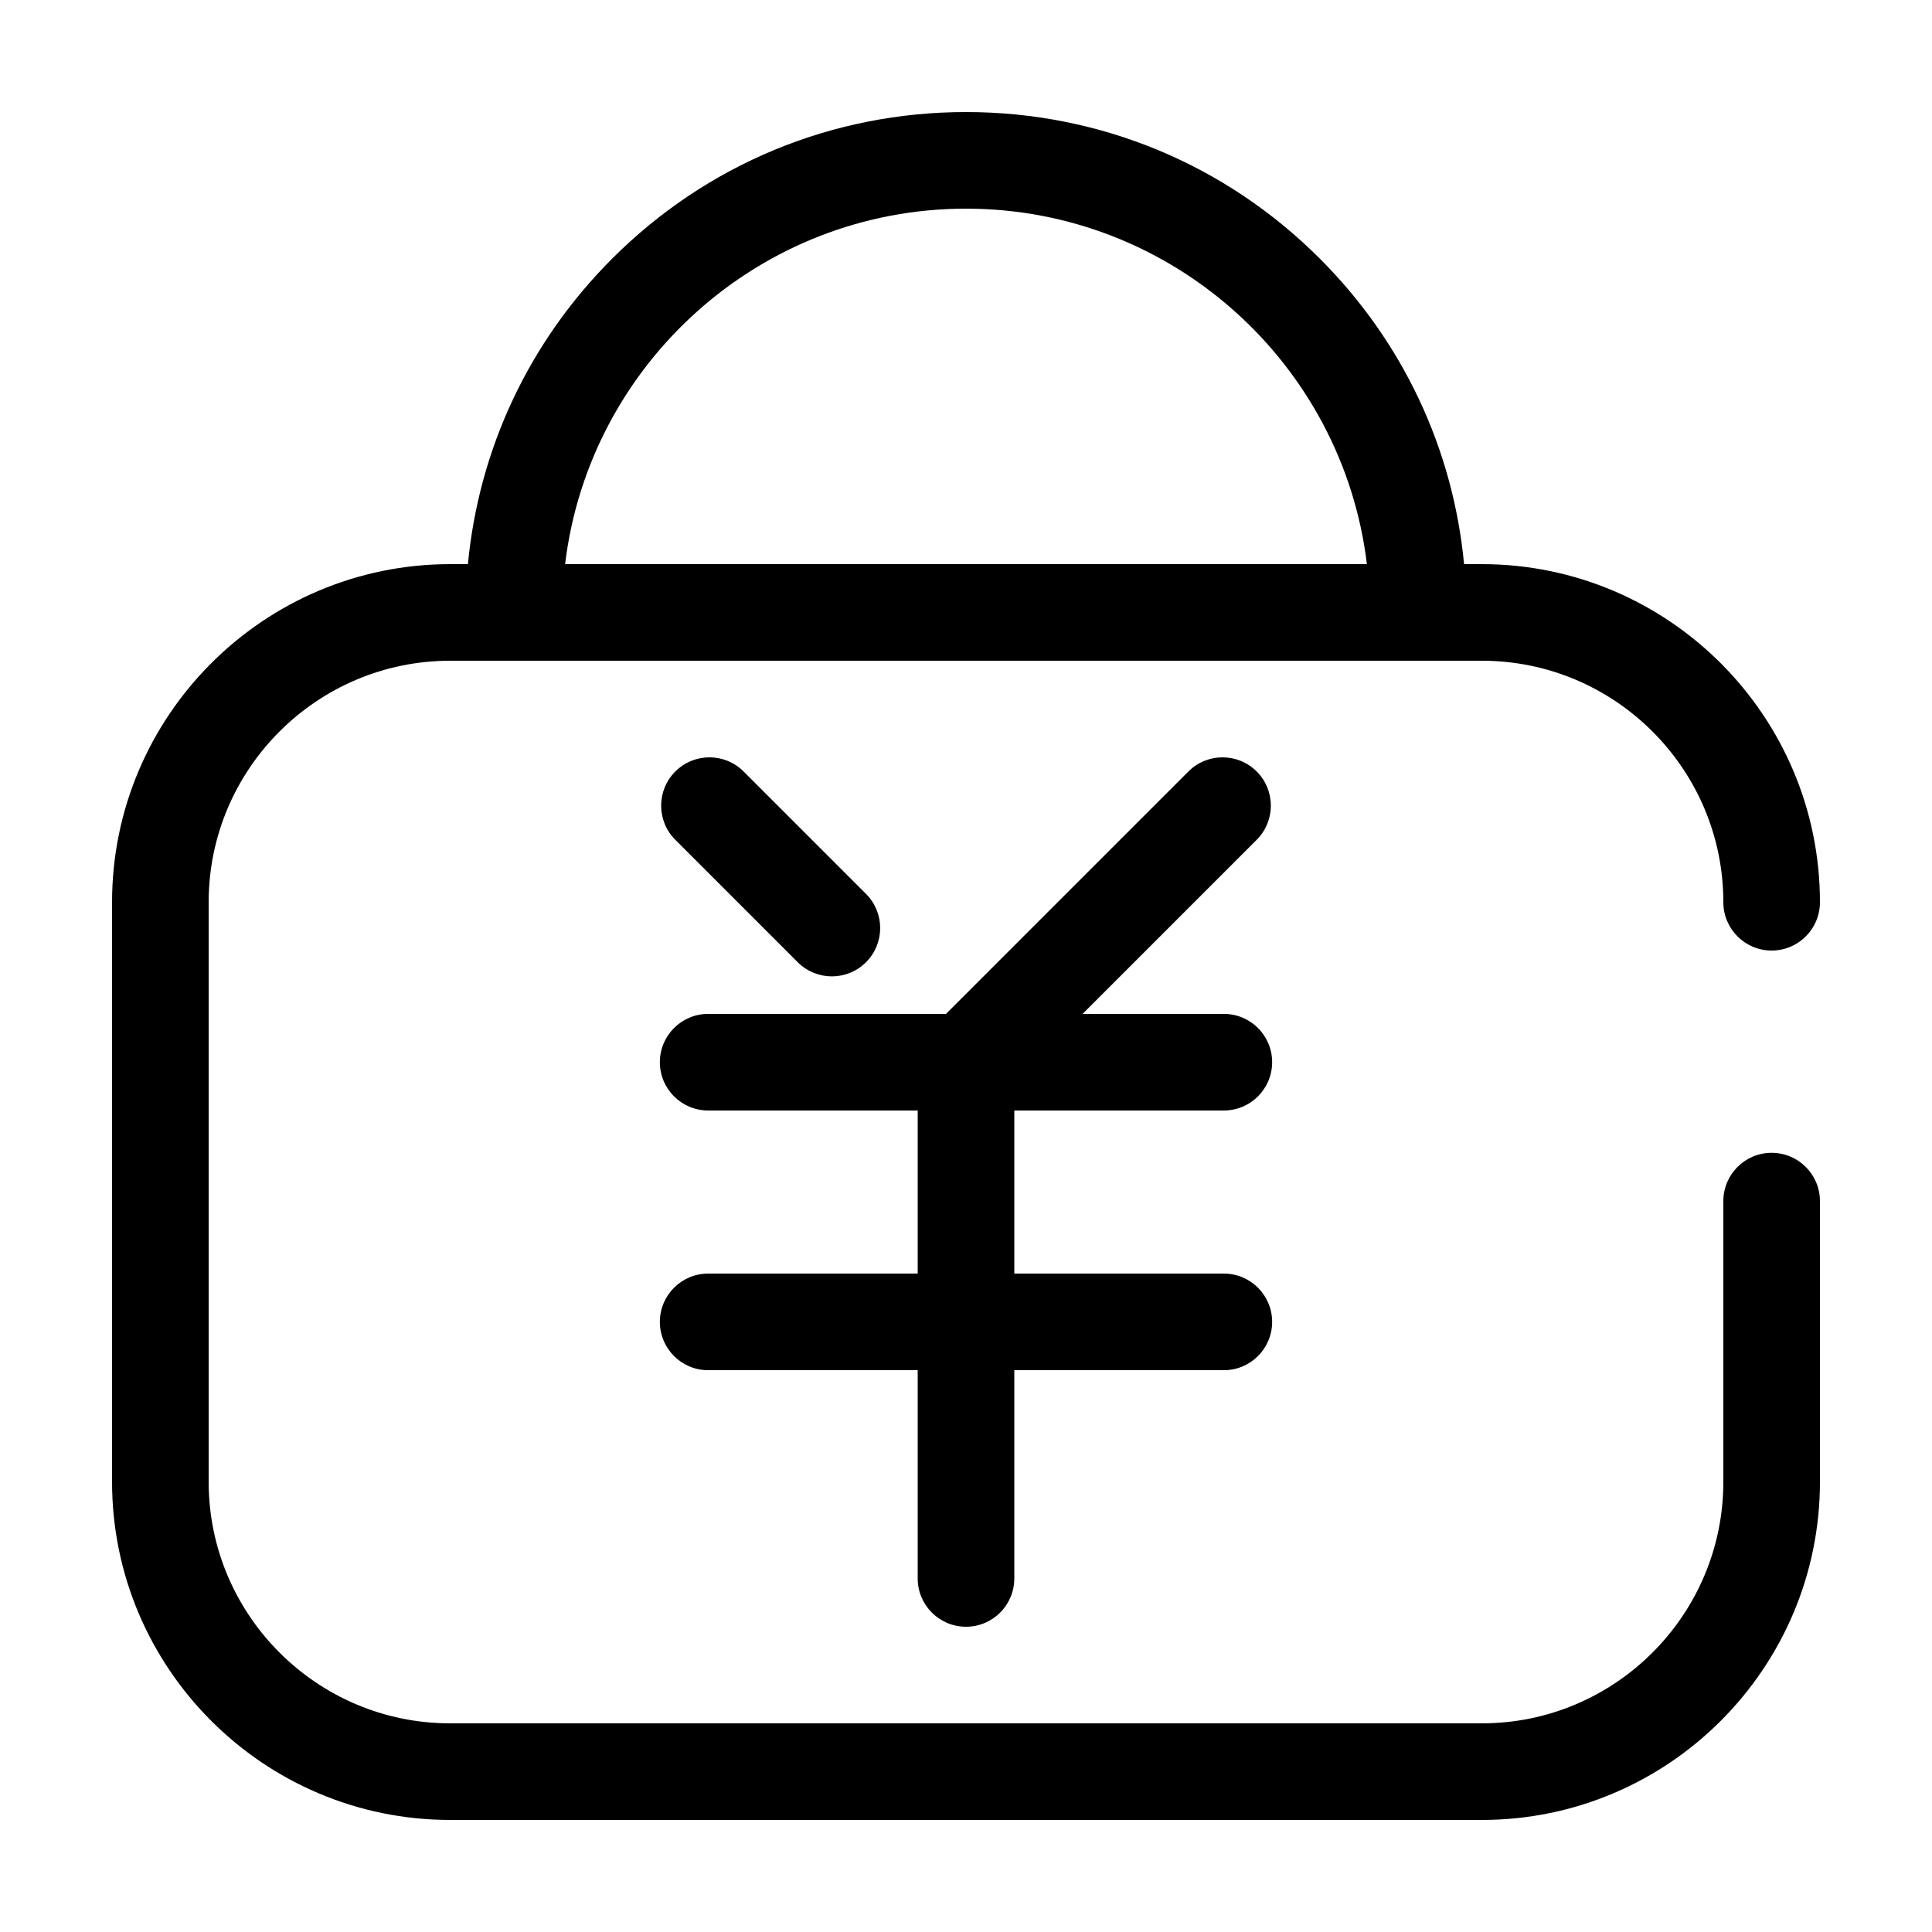 <?xml version="1.0" standalone="no"?><!DOCTYPE svg PUBLIC "-//W3C//DTD SVG 1.1//EN" "http://www.w3.org/Graphics/SVG/1.1/DTD/svg11.dtd"><svg t="1601258435491" class="icon" viewBox="0 0 1024 1024" version="1.1" xmlns="http://www.w3.org/2000/svg" p-id="1095" xmlns:xlink="http://www.w3.org/1999/xlink" width="200" height="200"><defs><style type="text/css"></style></defs><path d="M785.408 350.208c70.579 0 128 57.421 128 128 0 14.139 11.461 25.6 25.6 25.6s25.6-11.461 25.6-25.6c0-98.811-80.389-179.2-179.2-179.2l-9.412 0c-5.821-61.174-32.451-117.927-76.46-161.936C649.443 86.979 582.842 59.392 512 59.392s-137.443 27.587-187.536 77.68c-44.009 44.009-70.639 100.762-76.46 161.936L238.592 299.008c-98.811 0-179.2 80.389-179.2 179.2l0 307.2c0 98.811 80.389 179.2 179.2 179.2l546.816 0c98.811 0 179.2-80.389 179.2-179.2L964.608 636.616c0-14.139-11.461-25.6-25.6-25.6s-25.6 11.461-25.6 25.6L913.408 785.408c0 70.579-57.421 128-128 128L238.592 913.408c-70.579 0-128-57.421-128-128L110.592 478.208c0-70.579 57.421-128 128-128L785.408 350.208zM512 110.592c109.346 0 199.788 82.433 212.479 188.416L299.521 299.008C312.212 193.025 402.654 110.592 512 110.592z" p-id="1096"></path><path d="M648.661 588.586c14.138 0 25.6-11.462 25.6-25.6s-11.462-25.6-25.6-25.6l-74.857 0 92.276-92.276c9.997-9.997 9.997-26.207 0-36.204-9.998-9.998-26.206-9.998-36.204 0L501.396 537.386 375.339 537.386c-14.138 0-25.6 11.462-25.6 25.6s11.462 25.6 25.6 25.6L486.4 588.586l0 86.444L375.339 675.03c-14.138 0-25.6 11.462-25.6 25.6s11.462 25.6 25.6 25.6L486.4 726.23 486.4 836.608c0 14.138 11.461 25.6 25.6 25.6 14.138 0 25.6-11.462 25.6-25.6L537.6 726.23l111.061 0c14.138 0 25.6-11.462 25.6-25.6s-11.462-25.6-25.6-25.6L537.6 675.03l0-86.444L648.661 588.586z" p-id="1097"></path><path d="M422.809 509.999c4.999 4.999 11.55 7.498 18.102 7.498s13.103-2.499 18.102-7.498c9.997-9.997 9.997-26.207 0-36.204l-64.889-64.889c-9.998-9.998-26.206-9.998-36.204 0-9.997 9.998-9.997 26.207 0 36.204L422.809 509.999z" p-id="1098"></path></svg>